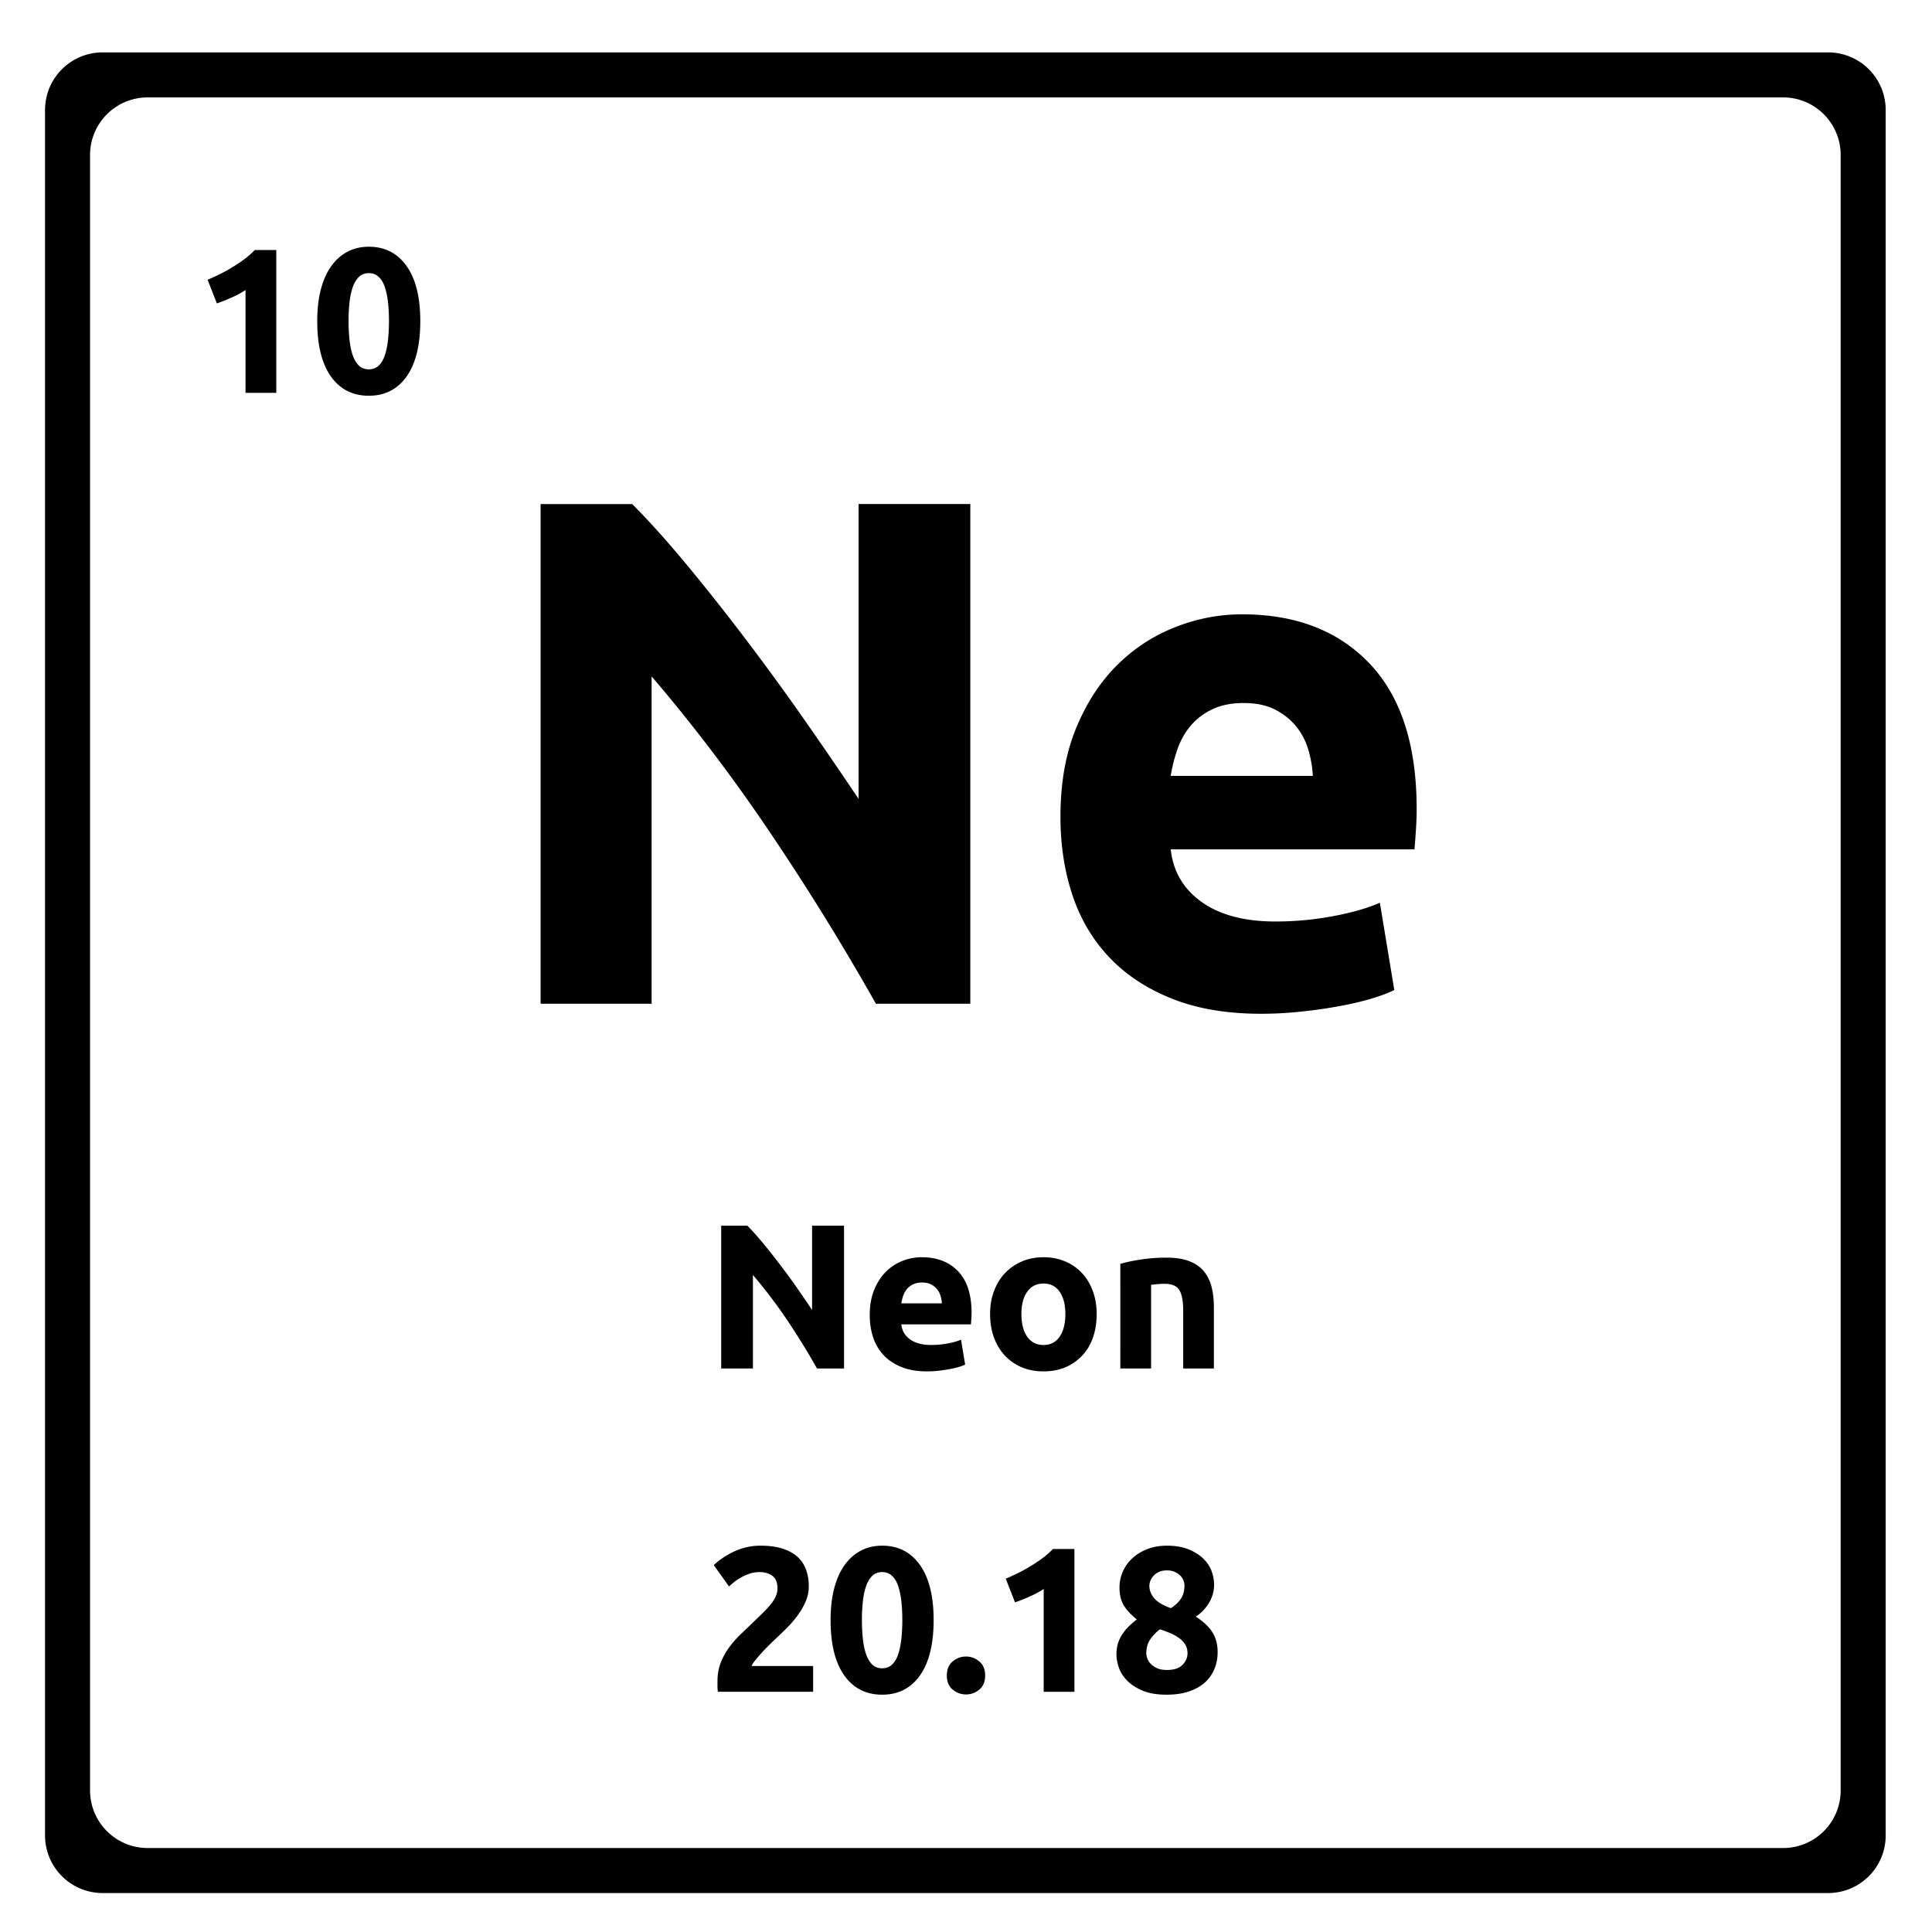 <svg xmlns="http://www.w3.org/2000/svg" version="1.2" viewBox="0 0 375 375">
  <path d="M170.01 194.818a491.828 491.828 0 0 0-20.312-32.89c-7.274-10.821-15.012-21.036-23.219-30.641v63.53h-21.547V97.835h17.766c3.082 3.074 6.488 6.851 10.219 11.328a422.473 422.473 0 0 1 11.406 14.359 491.759 491.759 0 0 1 11.547 15.813 925.785 925.785 0 0 1 10.781 15.734V97.834h21.687v96.984Zm35.823-36.25c0-6.531 1-12.242 3-17.14 2.008-4.895 4.645-8.973 7.906-12.235 3.27-3.27 7.024-5.742 11.266-7.422 4.25-1.687 8.613-2.531 13.094-2.531 10.445 0 18.703 3.199 24.765 9.594 6.07 6.386 9.11 15.789 9.11 28.203 0 1.21-.047 2.539-.14 3.984-.095 1.45-.188 2.73-.282 3.844h-47.313c.47 4.293 2.473 7.699 6.016 10.219 3.55 2.523 8.312 3.78 14.281 3.78 3.82 0 7.578-.347 11.266-1.046 3.687-.695 6.695-1.563 9.031-2.594l2.797 16.938c-1.117.562-2.61 1.125-4.484 1.687-1.868.555-3.946 1.035-6.235 1.453-2.281.426-4.73.774-7.344 1.047a72.888 72.888 0 0 1-7.828.422c-6.625 0-12.386-.98-17.28-2.937-4.9-1.958-8.954-4.641-12.173-8.047-3.219-3.407-5.601-7.438-7.14-12.094-1.543-4.664-2.313-9.707-2.313-15.125Zm48.984-7.969a21.811 21.811 0 0 0-.906-5.187 12.915 12.915 0 0 0-2.375-4.47c-1.074-1.312-2.43-2.382-4.062-3.218-1.637-.844-3.668-1.265-6.094-1.265-2.336 0-4.34.398-6.016 1.187-1.68.793-3.078 1.844-4.203 3.156-1.117 1.305-1.98 2.82-2.594 4.547a29.716 29.716 0 0 0-1.328 5.25Zm-96.24 115.024a136.106 136.106 0 0 0-5.797-9.407 96.315 96.315 0 0 0-6.64-8.75v18.157h-6.157v-27.72h5.078c.875.876 1.844 1.954 2.907 3.235 1.07 1.281 2.16 2.653 3.265 4.11a126.336 126.336 0 0 1 3.313 4.515 253.605 253.605 0 0 1 3.078 4.5v-16.36h6.203v27.72Zm10.24-10.36c0-1.863.285-3.492.86-4.89.57-1.407 1.32-2.57 2.25-3.5a9.42 9.42 0 0 1 3.218-2.125 10.218 10.218 0 0 1 3.75-.72c2.988 0 5.347.915 7.078 2.735 1.738 1.824 2.61 4.512 2.61 8.063 0 .343-.016.726-.048 1.14-.023.407-.046.774-.078 1.094h-13.515c.133 1.23.707 2.203 1.718 2.922 1.008.719 2.368 1.078 4.079 1.078 1.093 0 2.164-.098 3.218-.297 1.051-.195 1.91-.441 2.578-.734l.797 4.828c-.312.168-.742.328-1.28.484-.532.157-1.126.29-1.782.407-.649.125-1.344.226-2.094.312a20.29 20.29 0 0 1-2.234.125c-1.899 0-3.547-.281-4.953-.844-1.399-.562-2.555-1.328-3.47-2.297a9.279 9.279 0 0 1-2.046-3.468c-.438-1.332-.656-2.77-.656-4.313Zm14-2.281a5.617 5.617 0 0 0-.266-1.484 3.573 3.573 0 0 0-1.828-2.188c-.469-.25-1.055-.375-1.75-.375-.668 0-1.242.117-1.719.344-.48.23-.883.531-1.203.906a4.268 4.268 0 0 0-.734 1.297 9.159 9.159 0 0 0-.375 1.5Zm30.047 2.078c0 1.656-.242 3.172-.719 4.547-.48 1.375-1.18 2.547-2.093 3.516a9.505 9.505 0 0 1-3.266 2.265c-1.262.531-2.68.797-4.25.797-1.543 0-2.95-.266-4.219-.797a9.656 9.656 0 0 1-3.265-2.265c-.907-.97-1.618-2.141-2.125-3.516-.5-1.375-.75-2.89-.75-4.547 0-1.656.257-3.16.78-4.516.52-1.363 1.239-2.523 2.157-3.484a9.81 9.81 0 0 1 3.281-2.234c1.27-.532 2.649-.797 4.14-.797 1.52 0 2.911.265 4.173.797a9.48 9.48 0 0 1 3.265 2.234c.907.961 1.614 2.121 2.125 3.484.508 1.356.766 2.86.766 4.516Zm-6.078 0c0-1.832-.371-3.273-1.11-4.328-.73-1.063-1.777-1.594-3.14-1.594-1.356 0-2.406.531-3.156 1.594-.75 1.055-1.125 2.496-1.125 4.328 0 1.844.375 3.309 1.125 4.39.75 1.075 1.8 1.61 3.156 1.61 1.363 0 2.41-.535 3.14-1.61.739-1.081 1.11-2.546 1.11-4.39Zm10.67-9.75c1.008-.3 2.317-.578 3.922-.828a32.722 32.722 0 0 1 5.047-.375c1.781 0 3.266.234 4.453.703 1.188.461 2.125 1.117 2.813 1.969.695.855 1.191 1.87 1.484 3.047.29 1.168.438 2.476.438 3.922v11.875h-5.954v-11.157c0-1.925-.257-3.285-.765-4.078-.5-.8-1.446-1.203-2.828-1.203-.43 0-.887.023-1.375.063-.48.043-.903.09-1.266.14v16.235h-5.969Zm-60.472 62.627a7.27 7.27 0 0 1-.61 2.922c-.398.93-.918 1.828-1.562 2.703-.637.868-1.356 1.7-2.157 2.5a122.18 122.18 0 0 1-2.359 2.266c-.398.375-.828.797-1.297 1.266a34.866 34.866 0 0 0-2.484 2.765c-.336.406-.54.746-.61 1.016h11.922v5h-18.484a6.209 6.209 0 0 1-.078-1.11v-.968c0-1.282.203-2.453.61-3.516.413-1.07.956-2.066 1.624-2.984a19.415 19.415 0 0 1 2.25-2.578c.844-.801 1.68-1.602 2.516-2.407.633-.613 1.234-1.191 1.797-1.734a20.189 20.189 0 0 0 1.484-1.61 7.557 7.557 0 0 0 1-1.546c.238-.52.36-1.051.36-1.594 0-1.164-.336-1.988-1-2.469-.669-.476-1.497-.719-2.485-.719-.719 0-1.398.118-2.031.344a9.3 9.3 0 0 0-1.719.797c-.512.305-.953.61-1.328.922-.375.305-.656.547-.844.734l-2.953-4.156c1.164-1.094 2.531-1.992 4.094-2.703a12.025 12.025 0 0 1 5.015-1.063c1.625 0 3.024.188 4.204.563 1.175.375 2.144.902 2.906 1.578a6.077 6.077 0 0 1 1.672 2.484c.363.97.547 2.07.547 3.297Zm24.235 6.516c0 4.668-.887 8.25-2.656 10.75-1.774 2.492-4.219 3.734-7.344 3.734-3.117 0-5.562-1.242-7.344-3.734-1.773-2.5-2.656-6.082-2.656-10.75 0-2.32.234-4.375.703-6.156.469-1.79 1.14-3.297 2.016-4.516.883-1.226 1.937-2.16 3.156-2.797 1.227-.644 2.602-.969 4.125-.969 3.125 0 5.57 1.25 7.344 3.75 1.77 2.493 2.656 6.055 2.656 10.688Zm-6.078 0c0-1.383-.07-2.645-.203-3.781-.137-1.133-.352-2.114-.64-2.938-.294-.82-.696-1.457-1.204-1.906-.5-.457-1.125-.688-1.875-.688s-1.371.23-1.86.688c-.492.45-.89 1.086-1.202 1.906-.305.824-.524 1.805-.657 2.938a31.88 31.88 0 0 0-.203 3.78c0 1.388.067 2.653.203 3.798.133 1.148.352 2.137.657 2.969.312.824.71 1.464 1.203 1.921.488.45 1.109.672 1.859.672s1.375-.222 1.875-.672c.508-.457.91-1.097 1.203-1.921.29-.832.504-1.82.64-2.97.134-1.144.204-2.41.204-3.796Zm16.079 10.766c0 1.199-.383 2.109-1.14 2.734-.762.625-1.622.937-2.579.937-.96 0-1.82-.312-2.578-.937-.761-.625-1.14-1.535-1.14-2.734 0-1.196.379-2.11 1.14-2.735.758-.633 1.617-.953 2.578-.953.957 0 1.817.32 2.578.953.758.625 1.141 1.54 1.141 2.735Zm3.996-18.797c.77-.32 1.578-.692 2.422-1.11.844-.414 1.66-.867 2.453-1.36a29.694 29.694 0 0 0 2.297-1.546 15.52 15.52 0 0 0 1.985-1.75h4.171v27.719h-5.968v-19.953c-.805.53-1.7 1.015-2.688 1.453-.98.437-1.937.82-2.875 1.14Zm41.126 14.234c0 1.2-.21 2.297-.625 3.297a7.383 7.383 0 0 1-1.859 2.625c-.824.742-1.855 1.32-3.094 1.734-1.242.414-2.68.625-4.312.625-1.867 0-3.418-.261-4.657-.78-1.242-.52-2.242-1.165-3-1.938-.761-.77-1.304-1.614-1.625-2.532-.312-.925-.468-1.773-.468-2.547 0-.8.101-1.535.312-2.203a7.28 7.28 0 0 1 .875-1.812 9.357 9.357 0 0 1 1.266-1.5c.469-.457.969-.89 1.5-1.297-1.149-.926-1.996-1.844-2.547-2.75-.543-.906-.813-2.066-.813-3.484 0-1.063.22-2.086.657-3.079a7.863 7.863 0 0 1 1.86-2.578c.8-.738 1.769-1.328 2.905-1.765 1.133-.438 2.395-.657 3.782-.657 1.625 0 3.015.235 4.171.704 1.165.468 2.118 1.062 2.86 1.78.75.72 1.289 1.528 1.625 2.423.332.886.5 1.773.5 2.656 0 1.281-.34 2.477-1.016 3.578-.68 1.106-1.527 1.98-2.547 2.625 1.52.98 2.61 2.012 3.266 3.094.656 1.086.984 2.344.984 3.781Zm-13.843.234c0 .325.07.68.218 1.063.145.387.38.742.703 1.062.32.325.735.594 1.235.813.508.21 1.125.312 1.844.312 1.382 0 2.394-.332 3.03-1 .645-.664.97-1.414.97-2.25 0-.613-.141-1.16-.422-1.64a4.266 4.266 0 0 0-1.14-1.25 8.103 8.103 0 0 0-1.704-.969 23.084 23.084 0 0 0-2.094-.781 8.21 8.21 0 0 0-1.89 1.969c-.5.742-.75 1.632-.75 2.671Zm7.406-13.156a2.7 2.7 0 0 0-.188-.937 2.6 2.6 0 0 0-.593-.938 3.586 3.586 0 0 0-1.063-.734c-.43-.207-.95-.313-1.562-.313-.586 0-1.09.094-1.516.282a3.03 3.03 0 0 0-1.063.75 3.06 3.06 0 0 0-.625.968c-.136.344-.203.68-.203 1 0 .856.313 1.657.938 2.407.633.742 1.71 1.382 3.234 1.921.852-.539 1.504-1.156 1.953-1.843.457-.696.688-1.551.688-2.563ZM40.297 54.297c.77-.32 1.578-.691 2.422-1.11.844-.413 1.66-.867 2.453-1.359a30.39 30.39 0 0 0 2.297-1.547 15.52 15.52 0 0 0 1.984-1.75h4.172v27.72h-5.969V56.296a18.291 18.291 0 0 1-2.687 1.453c-.98.438-1.938.82-2.875 1.14Zm41.28 8.031c0 4.668-.887 8.25-2.656 10.75-1.774 2.492-4.219 3.735-7.344 3.735-3.117 0-5.562-1.243-7.344-3.735-1.773-2.5-2.656-6.082-2.656-10.75 0-2.32.234-4.375.703-6.156.469-1.789 1.14-3.297 2.016-4.516.883-1.226 1.937-2.16 3.156-2.796 1.227-.645 2.602-.97 4.125-.97 3.125 0 5.57 1.25 7.344 3.75 1.77 2.493 2.656 6.055 2.656 10.688Zm-6.078 0c0-1.383-.07-2.644-.203-3.781-.137-1.133-.352-2.113-.64-2.937-.294-.82-.696-1.458-1.204-1.907-.5-.457-1.125-.687-1.875-.687s-1.371.23-1.86.687c-.491.45-.89 1.086-1.202 1.907-.305.824-.524 1.804-.657 2.937a31.88 31.88 0 0 0-.203 3.781c0 1.387.067 2.653.203 3.797.133 1.149.352 2.137.657 2.969.312.824.71 1.465 1.203 1.922.488.449 1.11.672 1.86.672s1.374-.223 1.874-.672c.508-.457.91-1.098 1.203-1.922.29-.832.504-1.82.64-2.969.134-1.144.204-2.41.204-3.797Zm0 0"/>
  <path d="m355.762 10.207.453.043.441.063.442.085.43.094.429.113.414.137.414.14.406.169.395.168.387.195.386.207.364.223.363.234.351.242.344.266.328.27.32.285.31.3.3.309.285.32.27.328.258.344.25.352.234.363.223.363.199.387.195.387.176.398.168.403.14.414.137.421.106.422.101.434.078.437.067.45.047.449.03.453.005.465v334.933l-.004.461-.031.457-.047.45-.067.441-.078.438-.101.433-.106.43-.137.414-.14.414-.168.41-.176.39-.195.387-.2.38-.222.37-.234.364-.25.351-.258.344-.27.328-.285.32-.3.31-.31.3-.32.285-.328.27-.344.257-.351.25-.363.239-.364.214-.386.207-.387.192-.395.18-.406.164-.414.14-.414.13-.43.116-.43.098-.44.078-.442.067-.453.05-.457.028-.457.007H19.91l-.457-.007-.457-.028-.45-.05-.448-.067-.438-.078-.433-.098-.422-.117-.422-.129-.414-.14-.403-.164-.398-.18-.387-.192-.379-.207-.37-.214-.364-.239-.352-.25-.343-.257-.328-.27-.32-.285-.31-.3-.3-.31-.285-.32-.27-.328-.258-.344-.25-.351-.238-.364-.219-.37-.207-.38-.187-.386-.18-.39-.164-.411-.14-.414-.137-.414-.114-.43-.093-.433-.086-.438-.059-.441-.05-.45-.028-.457-.008-.46V21.34l.008-.465.027-.453.051-.45.059-.449.086-.437.093-.434.114-.422.136-.421.141-.414.164-.403.18-.398.187-.387.207-.387.22-.363.237-.363.25-.352.258-.344.27-.328.285-.32.3-.309.31-.3.32-.286.328-.27.343-.265.352-.242.363-.234.371-.223.38-.207.386-.195.398-.168.403-.168.414-.14.422-.138.422-.113.433-.094.438-.085.449-.063.45-.043.456-.031.457-.004h334.938l.457.004ZM28.187 18.914l-.457.031-.453.043-.441.063-.445.086-.426.093-.43.114-.422.136-.406.145-.41.164-.39.172-.395.191-.38.207-.37.223-.356.234-.351.243-.344.265-.328.27-.32.289-.31.297-.3.308-.285.32-.27.333-.265.34-.242.351-.239.355-.218.375-.207.375-.188.395-.18.395-.164.406-.14.406-.137.422-.113.43-.094.43-.086.44-.059.442-.046.453-.032.457-.008.457v317.465l.008.457.032.461.046.45.059.44.086.438.094.434.113.43.137.414.14.414.164.41.18.39.188.387.207.38.218.37.239.363.242.352.265.344.27.328.285.32.3.309.31.3.32.286.328.27.344.257.351.25.356.238.37.211.38.207.394.196.39.18.411.163.406.141.422.129.43.113.426.102.445.078.441.066.453.047.457.031.458.008h317.464l.457-.008.457-.03.454-.048.441-.066.441-.078.43-.102.43-.113.414-.129.414-.14.406-.165.395-.18.386-.195.383-.207.367-.21.364-.239.351-.25.34-.258.332-.27.32-.284.309-.301.297-.309.289-.32.27-.328.257-.344.25-.352.235-.363.222-.37.2-.38.195-.387.176-.39.164-.41.144-.414.137-.414.105-.43.102-.434.078-.437.063-.442.05-.449.032-.46.004-.458V30.07l-.004-.457-.032-.457-.05-.453-.063-.441-.078-.442-.102-.43-.105-.43-.137-.42-.144-.407-.164-.406-.176-.395-.195-.39-.2-.38-.222-.375-.235-.355-.25-.352-.258-.34-.27-.331-.288-.32-.297-.31-.309-.296-.32-.29-.332-.269-.34-.265-.351-.243-.364-.234-.367-.223-.383-.207-.386-.191-.395-.172-.406-.164-.414-.145-.414-.136-.43-.114-.43-.093-.441-.086-.441-.063-.454-.043-.457-.03-.457-.005H28.645Zm0 0"/>
</svg>
